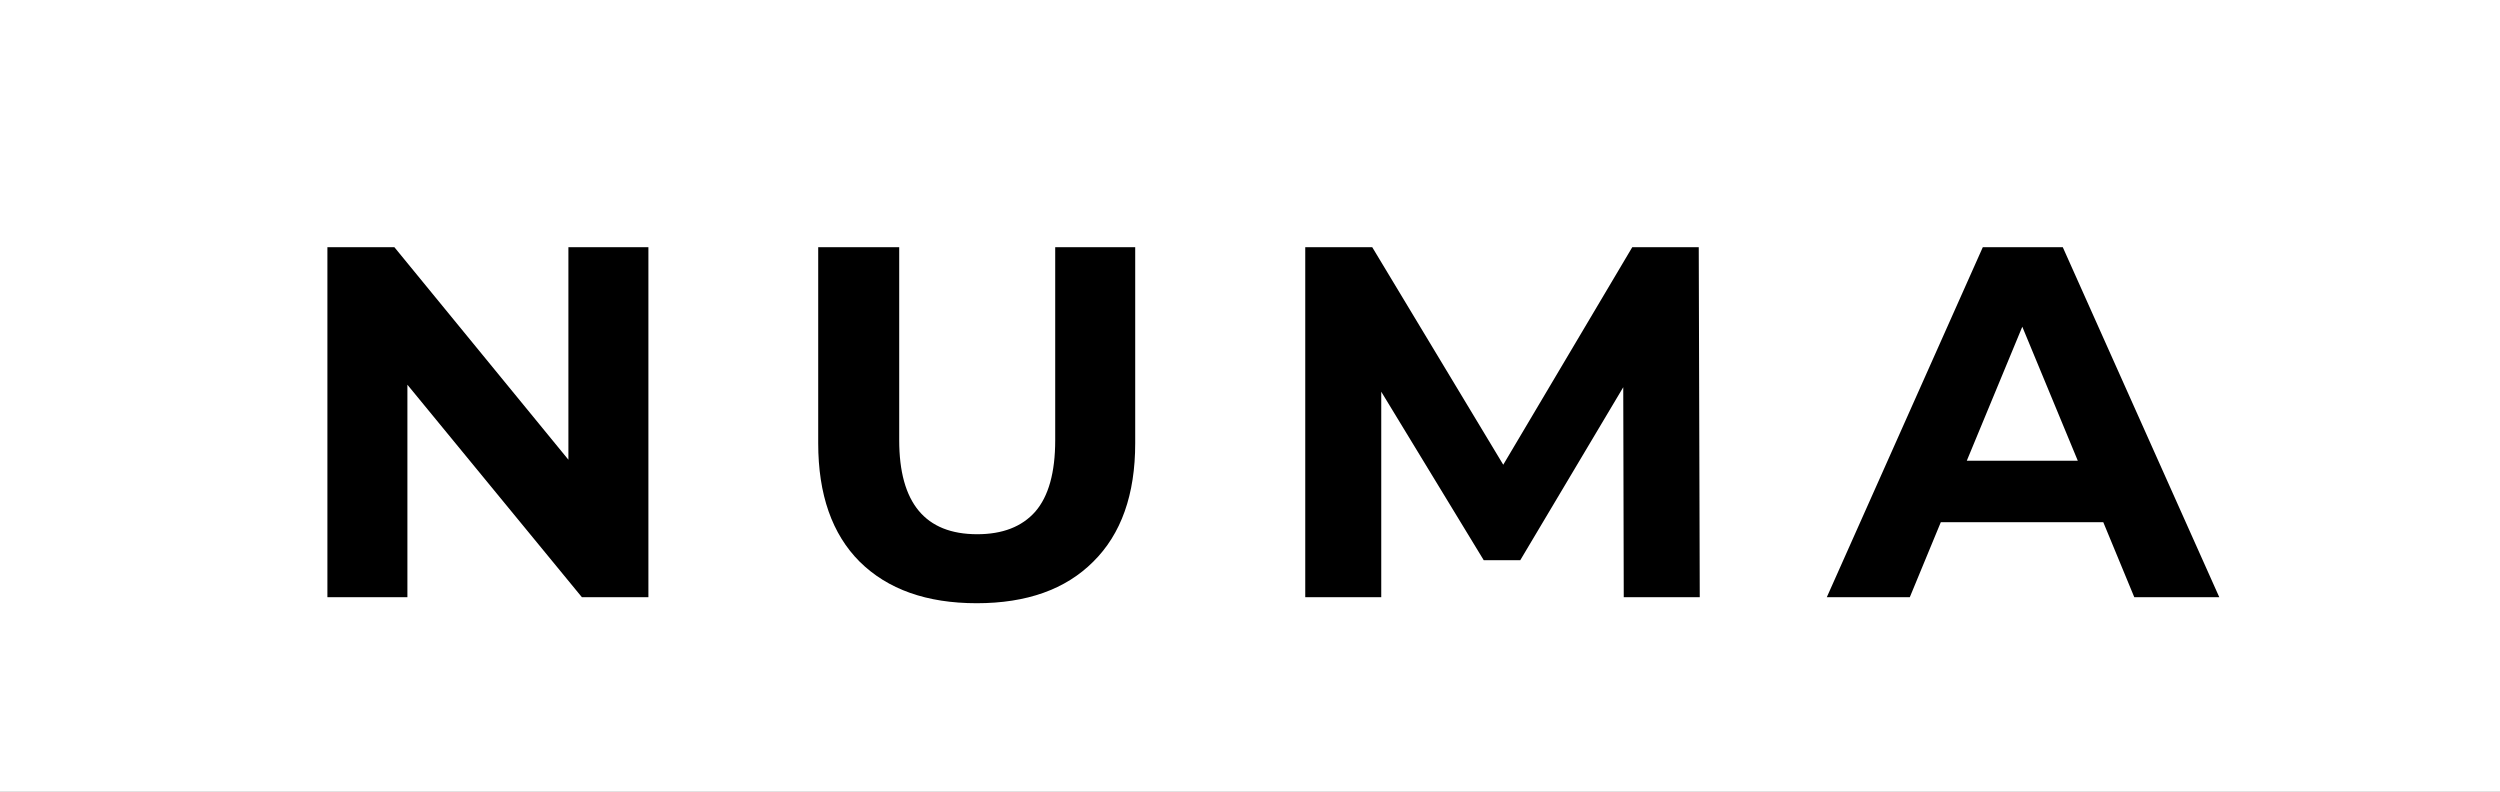 <svg width="180" height="57" viewBox="0 0 180 57" fill="none" xmlns="http://www.w3.org/2000/svg">
<rect x="0" y="0" width="180" height="57" fill="#808080" stroke="none"/>
<g clip-path="url(#clip0_151_2)">
<rect width="180" height="57" fill="white"/>
<path d="M46.685 17.8V43H41.897L29.333 27.7V43H23.573V17.8H28.397L40.925 33.1V17.8H46.685ZM70.323 43.432C66.723 43.432 63.915 42.436 61.899 40.444C59.907 38.452 58.911 35.608 58.911 31.912V17.8H64.743V31.696C64.743 36.208 66.615 38.464 70.359 38.464C72.183 38.464 73.575 37.924 74.535 36.844C75.495 35.74 75.975 34.024 75.975 31.696V17.8H81.735V31.912C81.735 35.608 80.727 38.452 78.711 40.444C76.719 42.436 73.923 43.432 70.323 43.432ZM116.91 43L116.874 27.88L109.458 40.336H106.83L99.45 28.204V43H93.978V17.8H98.802L108.234 33.46L117.522 17.8H122.31L122.382 43H116.91ZM151.437 37.6H139.737L137.505 43H131.529L142.761 17.8H148.521L159.789 43H153.669L151.437 37.6ZM149.601 33.172L145.605 23.524L141.609 33.172H149.601Z" fill="black"/>
</g>
<defs>
<clipPath id="clip0_151_2">
<rect width="180" height="57" fill="white"/>
</clipPath>
</defs>
</svg>
